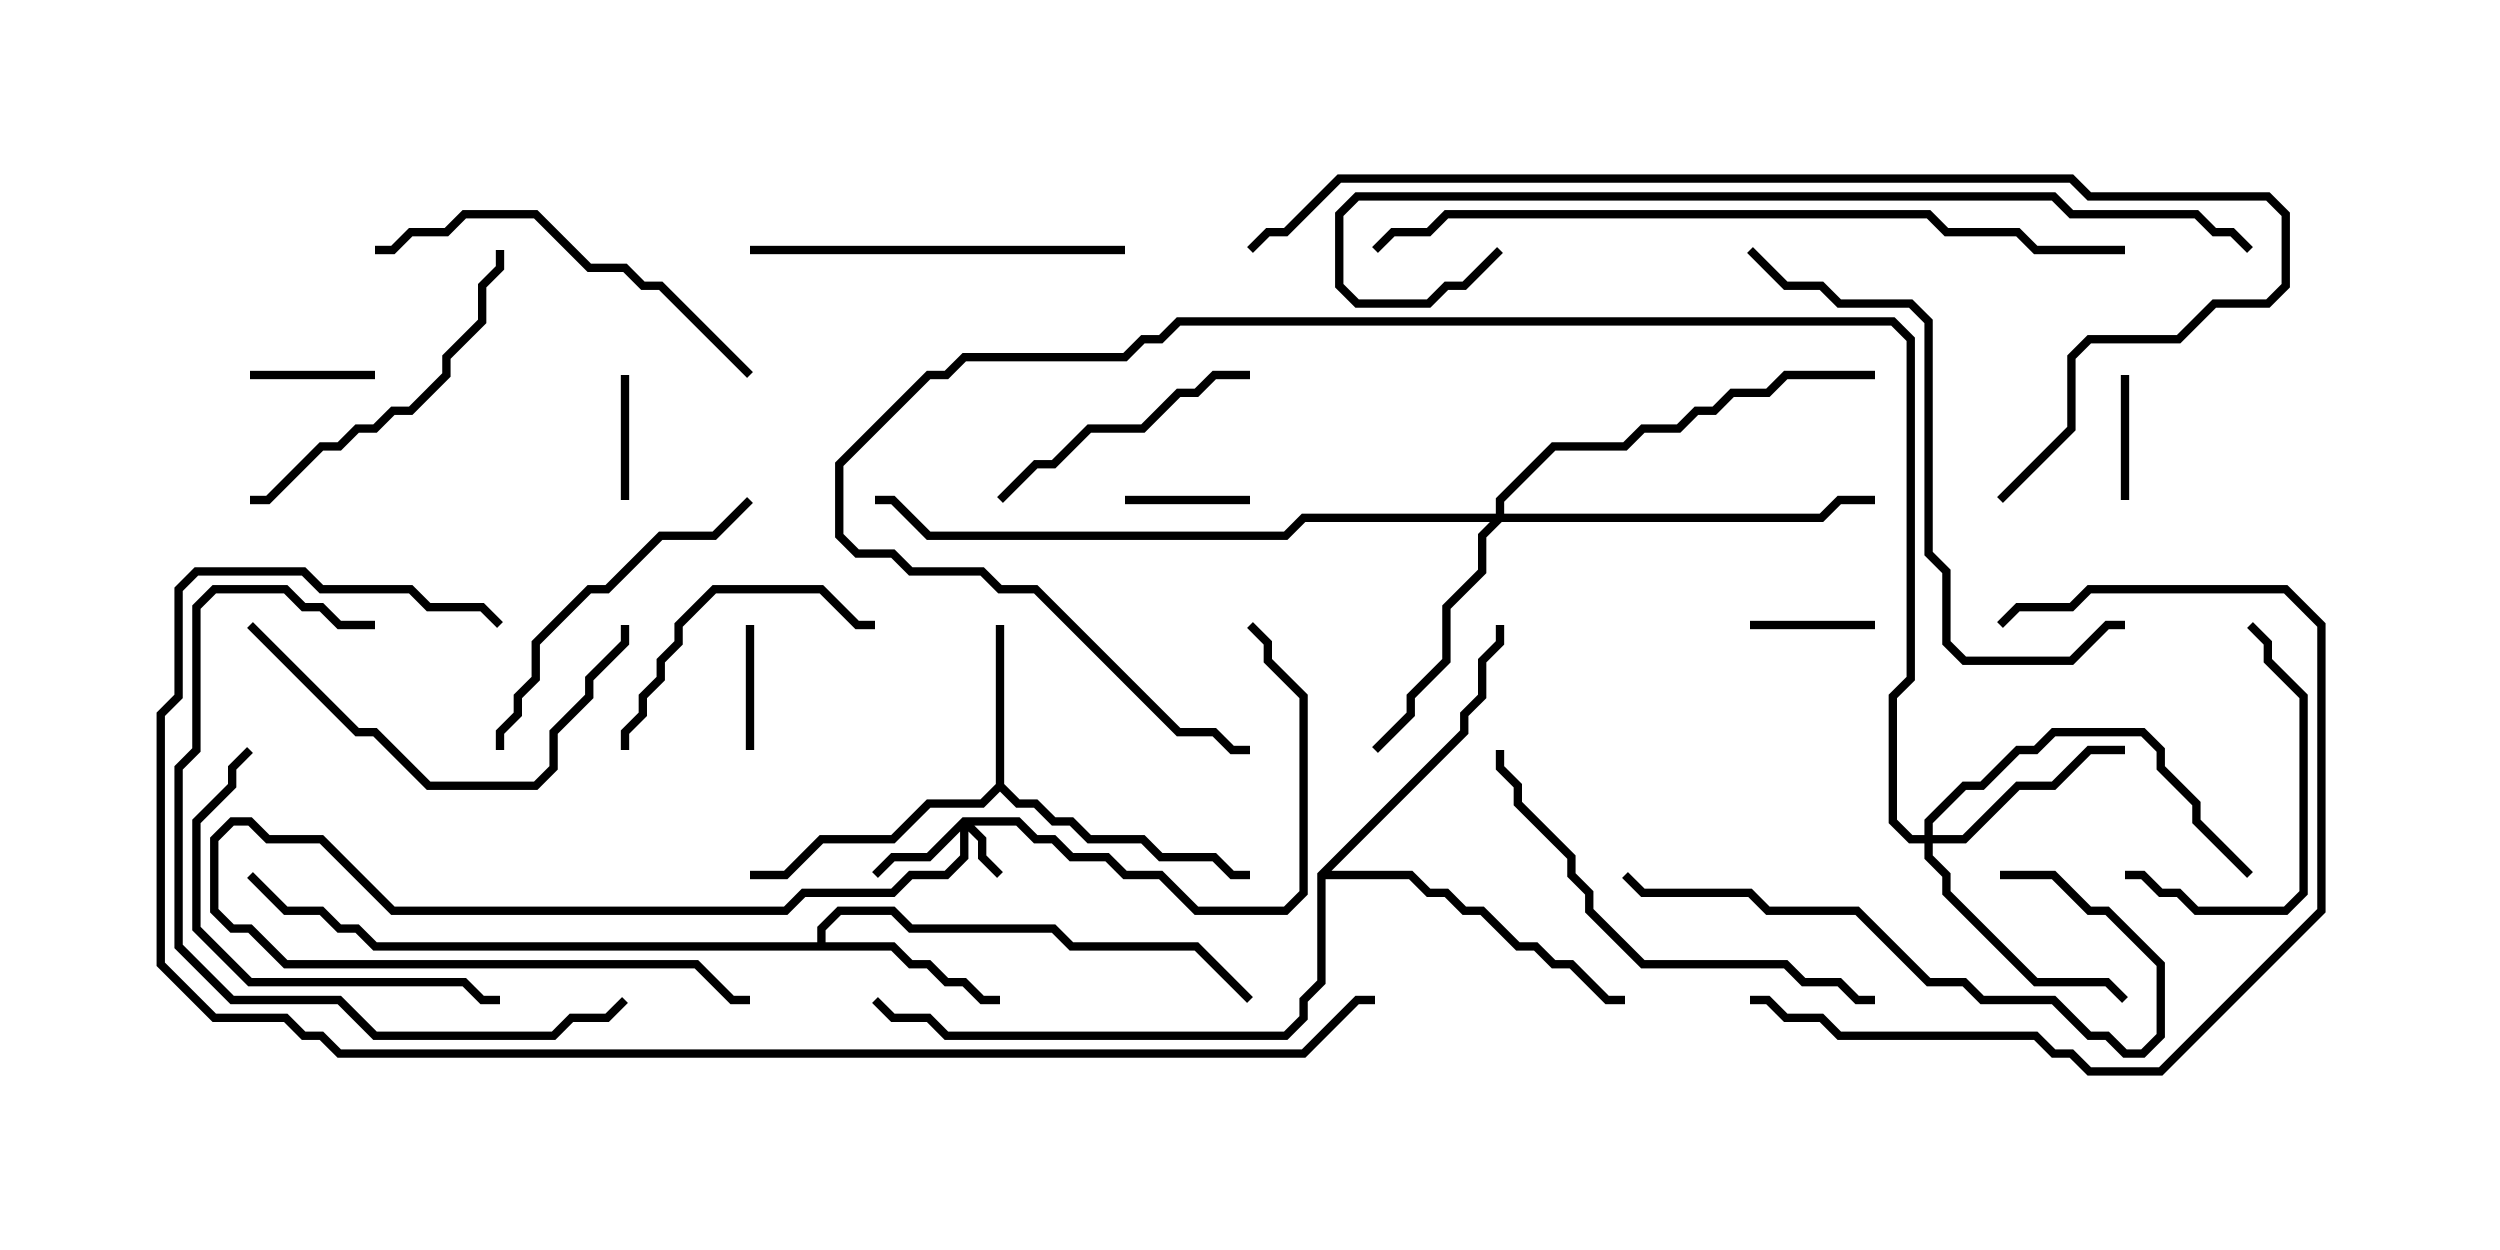 <svg version="1.1" width="30" height="15" xmlns="http://www.w3.org/2000/svg"><path d="M11.95,9.408L11.95,7.5L12.05,7.5L12.05,9.408L12.235,9.593L12.449,9.593L12.664,9.807L12.878,9.807L13.092,10.021L13.735,10.021L13.949,10.236L14.592,10.236L14.806,10.45L15,10.45L15,10.55L14.765,10.55L14.551,10.336L13.908,10.336L13.694,10.121L13.051,10.121L12.836,9.907L12.622,9.907L12.408,9.693L12.194,9.693L12,9.499L11.806,9.693L11.164,9.693L10.735,10.121L9.878,10.121L9.449,10.55L9,10.55L9,10.45L9.408,10.45L9.836,10.021L10.694,10.021L11.122,9.593L11.765,9.593z" stroke="none"/><path d="M9.807,11.307L9.807,11.122L10.051,10.879L10.735,10.879L10.949,11.093L12.664,11.093L12.878,11.307L14.378,11.307L15.035,11.965L14.965,12.035L14.336,11.407L12.836,11.407L12.622,11.193L10.908,11.193L10.694,10.979L10.092,10.979L9.907,11.164L9.907,11.307L10.735,11.307L10.949,11.521L11.164,11.521L11.378,11.736L11.592,11.736L11.806,11.95L12,11.95L12,12.05L11.765,12.05L11.551,11.836L11.336,11.836L11.122,11.621L10.908,11.621L10.694,11.407L4.479,11.407L4.265,11.193L4.051,11.193L3.836,10.979L3.408,10.979L2.965,10.535L3.035,10.465L3.449,10.879L3.878,10.879L4.092,11.093L4.306,11.093L4.521,11.307z" stroke="none"/><path d="M15.807,10.479L17.521,8.765L17.521,8.551L17.736,8.336L17.736,7.908L17.95,7.694L17.95,7.5L18.05,7.5L18.05,7.735L17.836,7.949L17.836,8.378L17.621,8.592L17.621,8.806L15.978,10.45L16.949,10.45L17.164,10.664L17.378,10.664L17.592,10.879L17.806,10.879L18.235,11.307L18.449,11.307L18.664,11.521L18.878,11.521L19.306,11.95L19.5,11.95L19.5,12.05L19.265,12.05L18.836,11.621L18.622,11.621L18.408,11.407L18.194,11.407L17.765,10.979L17.551,10.979L17.336,10.764L17.122,10.764L16.908,10.55L15.907,10.55L15.907,11.806L15.693,12.021L15.693,12.235L15.449,12.479L11.336,12.479L11.122,12.264L10.694,12.264L10.465,12.035L10.535,11.965L10.735,12.164L11.164,12.164L11.378,12.379L15.408,12.379L15.593,12.194L15.593,11.979L15.807,11.765z" stroke="none"/><path d="M11.551,9.807L12.235,9.807L12.449,10.021L12.664,10.021L12.878,10.236L13.306,10.236L13.521,10.45L13.949,10.45L14.378,10.879L15.408,10.879L15.593,10.694L15.593,8.378L15.164,7.949L15.164,7.735L14.965,7.535L15.035,7.465L15.264,7.694L15.264,7.908L15.693,8.336L15.693,10.735L15.449,10.979L14.336,10.979L13.908,10.55L13.479,10.55L13.265,10.336L12.836,10.336L12.622,10.121L12.408,10.121L12.194,9.907L11.692,9.907L11.836,10.051L11.836,10.265L12.035,10.465L11.965,10.535L11.736,10.306L11.736,10.092L11.621,9.978L11.621,10.306L11.378,10.55L10.949,10.55L10.735,10.764L9.664,10.764L9.449,10.979L4.694,10.979L3.836,10.121L3.194,10.121L2.979,9.907L2.806,9.907L2.621,10.092L2.621,10.908L2.806,11.093L3.021,11.093L3.449,11.521L8.378,11.521L8.806,11.95L9,11.95L9,12.05L8.765,12.05L8.336,11.621L3.408,11.621L2.979,11.193L2.765,11.193L2.521,10.949L2.521,10.051L2.765,9.807L3.021,9.807L3.235,10.021L3.878,10.021L4.735,10.879L9.408,10.879L9.622,10.664L10.694,10.664L10.908,10.45L11.336,10.45L11.521,10.265L11.521,9.978L11.164,10.336L10.735,10.336L10.535,10.535L10.465,10.465L10.694,10.236L11.122,10.236z" stroke="none"/><path d="M23.093,10.021L23.093,9.836L23.551,9.379L23.765,9.379L24.194,8.95L24.408,8.95L24.622,8.736L25.735,8.736L25.979,8.979L25.979,9.194L26.407,9.622L26.407,9.836L27.035,10.465L26.965,10.535L26.307,9.878L26.307,9.664L25.879,9.235L25.879,9.021L25.694,8.836L24.664,8.836L24.449,9.05L24.235,9.05L23.806,9.479L23.592,9.479L23.193,9.878L23.193,10.021L23.551,10.021L24.194,9.379L24.622,9.379L25.051,8.95L25.5,8.95L25.5,9.05L25.092,9.05L24.664,9.479L24.235,9.479L23.592,10.121L23.193,10.121L23.193,10.265L23.407,10.479L23.407,10.694L24.449,11.736L25.306,11.736L25.535,11.965L25.465,12.035L25.265,11.836L24.408,11.836L23.307,10.735L23.307,10.521L23.093,10.306L23.093,10.121L22.908,10.121L22.664,9.878L22.664,8.336L22.879,8.122L22.879,4.092L22.694,3.907L14.164,3.907L13.949,4.121L13.735,4.121L13.521,4.336L11.592,4.336L11.378,4.55L11.164,4.55L10.121,5.592L10.121,6.408L10.306,6.593L10.735,6.593L10.949,6.807L11.806,6.807L12.021,7.021L12.449,7.021L14.164,8.736L14.592,8.736L14.806,8.95L15,8.95L15,9.05L14.765,9.05L14.551,8.836L14.122,8.836L12.408,7.121L11.979,7.121L11.765,6.907L10.908,6.907L10.694,6.693L10.265,6.693L10.021,6.449L10.021,5.551L11.122,4.45L11.336,4.45L11.551,4.236L13.479,4.236L13.694,4.021L13.908,4.021L14.122,3.807L22.735,3.807L22.979,4.051L22.979,8.164L22.764,8.378L22.764,9.836L22.949,10.021z" stroke="none"/><path d="M17.95,6.164L17.95,5.979L18.622,5.307L19.479,5.307L19.694,5.093L20.122,5.093L20.336,4.879L20.551,4.879L20.765,4.664L21.194,4.664L21.408,4.45L22.5,4.45L22.5,4.55L21.449,4.55L21.235,4.764L20.806,4.764L20.592,4.979L20.378,4.979L20.164,5.193L19.735,5.193L19.521,5.407L18.664,5.407L18.05,6.021L18.05,6.164L21.836,6.164L22.051,5.95L22.5,5.95L22.5,6.05L22.092,6.05L21.878,6.264L18.021,6.264L17.836,6.449L17.836,6.878L17.407,7.306L17.407,7.949L16.979,8.378L16.979,8.592L16.535,9.035L16.465,8.965L16.879,8.551L16.879,8.336L17.307,7.908L17.307,7.265L17.736,6.836L17.736,6.408L17.879,6.264L15.664,6.264L15.449,6.479L11.122,6.479L10.694,6.05L10.5,6.05L10.5,5.95L10.735,5.95L11.164,6.379L15.408,6.379L15.622,6.164z" stroke="none"/><path d="M13.5,6.05L13.5,5.95L15,5.95L15,6.05z" stroke="none"/><path d="M4.5,4.45L4.5,4.55L3,4.55L3,4.45z" stroke="none"/><path d="M25.55,6L25.45,6L25.45,4.5L25.55,4.5z" stroke="none"/><path d="M7.55,6L7.45,6L7.45,4.5L7.55,4.5z" stroke="none"/><path d="M9.05,9L8.95,9L8.95,7.5L9.05,7.5z" stroke="none"/><path d="M21,7.55L21,7.45L22.5,7.45L22.5,7.55z" stroke="none"/><path d="M25.5,10.55L25.5,10.45L25.735,10.45L25.949,10.664L26.164,10.664L26.378,10.879L27.408,10.879L27.593,10.694L27.593,8.378L27.164,7.949L27.164,7.735L26.965,7.535L27.035,7.465L27.264,7.694L27.264,7.908L27.693,8.336L27.693,10.735L27.449,10.979L26.336,10.979L26.122,10.764L25.908,10.764L25.694,10.55z" stroke="none"/><path d="M15,4.45L15,4.55L14.592,4.55L14.378,4.764L14.164,4.764L13.735,5.193L13.092,5.193L12.664,5.621L12.449,5.621L12.035,6.035L11.965,5.965L12.408,5.521L12.622,5.521L13.051,5.093L13.694,5.093L14.122,4.664L14.336,4.664L14.551,4.45z" stroke="none"/><path d="M7.55,9L7.45,9L7.45,8.765L7.664,8.551L7.664,8.336L7.879,8.122L7.879,7.908L8.093,7.694L8.093,7.479L8.551,7.021L9.878,7.021L10.306,7.45L10.5,7.45L10.5,7.55L10.265,7.55L9.836,7.121L8.592,7.121L8.193,7.521L8.193,7.735L7.979,7.949L7.979,8.164L7.764,8.378L7.764,8.592L7.55,8.806z" stroke="none"/><path d="M5.95,3L6.05,3L6.05,3.235L5.836,3.449L5.836,3.878L5.407,4.306L5.407,4.521L4.949,4.979L4.735,4.979L4.521,5.193L4.306,5.193L4.092,5.407L3.878,5.407L3.235,6.05L3,6.05L3,5.95L3.194,5.95L3.836,5.307L4.051,5.307L4.265,5.093L4.479,5.093L4.694,4.879L4.908,4.879L5.307,4.479L5.307,4.265L5.736,3.836L5.736,3.408L5.95,3.194z" stroke="none"/><path d="M2.965,8.965L3.035,9.035L2.836,9.235L2.836,9.449L2.407,9.878L2.407,11.122L3.021,11.736L5.592,11.736L5.806,11.95L6,11.95L6,12.05L5.765,12.05L5.551,11.836L2.979,11.836L2.307,11.164L2.307,9.836L2.736,9.408L2.736,9.194z" stroke="none"/><path d="M8.965,5.965L9.035,6.035L8.592,6.479L7.949,6.479L7.306,7.121L7.092,7.121L6.479,7.735L6.479,8.164L6.264,8.378L6.264,8.592L6.05,8.806L6.05,9L5.95,9L5.95,8.765L6.164,8.551L6.164,8.336L6.379,8.122L6.379,7.694L7.051,7.021L7.265,7.021L7.908,6.379L8.551,6.379z" stroke="none"/><path d="M24,10.55L24,10.45L24.664,10.45L25.092,10.879L25.306,10.879L25.979,11.551L25.979,12.449L25.735,12.693L25.479,12.693L25.265,12.479L25.051,12.479L24.622,12.05L23.765,12.05L23.551,11.836L23.122,11.836L22.265,10.979L21.194,10.979L20.979,10.764L19.694,10.764L19.465,10.535L19.535,10.465L19.735,10.664L21.021,10.664L21.235,10.879L22.306,10.879L23.164,11.736L23.592,11.736L23.806,11.95L24.664,11.95L25.092,12.379L25.306,12.379L25.521,12.593L25.694,12.593L25.879,12.408L25.879,11.592L25.265,10.979L25.051,10.979L24.622,10.55z" stroke="none"/><path d="M2.965,7.535L3.035,7.465L4.306,8.736L4.521,8.736L5.164,9.379L6.408,9.379L6.593,9.194L6.593,8.765L7.021,8.336L7.021,8.122L7.45,7.694L7.45,7.5L7.55,7.5L7.55,7.735L7.121,8.164L7.121,8.378L6.693,8.806L6.693,9.235L6.449,9.479L5.122,9.479L4.479,8.836L4.265,8.836z" stroke="none"/><path d="M9,3.05L9,2.95L13.5,2.95L13.5,3.05z" stroke="none"/><path d="M9.035,4.465L8.965,4.535L7.908,3.479L7.694,3.479L7.479,3.264L7.051,3.264L6.408,2.621L5.592,2.621L5.378,2.836L4.949,2.836L4.735,3.05L4.5,3.05L4.5,2.95L4.694,2.95L4.908,2.736L5.336,2.736L5.551,2.521L6.449,2.521L7.092,3.164L7.521,3.164L7.735,3.379L7.949,3.379z" stroke="none"/><path d="M22.5,11.95L22.5,12.05L22.265,12.05L22.051,11.836L21.622,11.836L21.408,11.621L19.694,11.621L19.021,10.949L19.021,10.735L18.807,10.521L18.807,10.306L18.164,9.664L18.164,9.449L17.95,9.235L17.95,9L18.05,9L18.05,9.194L18.264,9.408L18.264,9.622L18.907,10.265L18.907,10.479L19.121,10.694L19.121,10.908L19.735,11.521L21.449,11.521L21.664,11.736L22.092,11.736L22.306,11.95z" stroke="none"/><path d="M4.5,7.45L4.5,7.55L4.051,7.55L3.836,7.336L3.622,7.336L3.408,7.121L2.592,7.121L2.407,7.306L2.407,9.021L2.193,9.235L2.193,11.336L2.806,11.95L4.092,11.95L4.521,12.379L6.622,12.379L6.836,12.164L7.265,12.164L7.465,11.965L7.535,12.035L7.306,12.264L6.878,12.264L6.664,12.479L4.479,12.479L4.051,12.05L2.765,12.05L2.093,11.378L2.093,9.194L2.307,8.979L2.307,7.265L2.551,7.021L3.449,7.021L3.664,7.236L3.878,7.236L4.092,7.45z" stroke="none"/><path d="M21,12.05L21,11.95L21.235,11.95L21.449,12.164L21.878,12.164L22.092,12.379L24.449,12.379L24.664,12.593L24.878,12.593L25.092,12.807L25.908,12.807L27.807,10.908L27.807,7.521L27.408,7.121L25.092,7.121L24.878,7.336L24.235,7.336L24.035,7.535L23.965,7.465L24.194,7.236L24.836,7.236L25.051,7.021L27.449,7.021L27.907,7.479L27.907,10.949L25.949,12.907L25.051,12.907L24.836,12.693L24.622,12.693L24.408,12.479L22.051,12.479L21.836,12.264L21.408,12.264L21.194,12.05z" stroke="none"/><path d="M20.965,3.035L21.035,2.965L21.449,3.379L21.878,3.379L22.092,3.593L22.949,3.593L23.193,3.836L23.193,6.622L23.407,6.836L23.407,7.694L23.592,7.879L24.836,7.879L25.265,7.45L25.5,7.45L25.5,7.55L25.306,7.55L24.878,7.979L23.551,7.979L23.307,7.735L23.307,6.878L23.093,6.664L23.093,3.878L22.908,3.693L22.051,3.693L21.836,3.479L21.408,3.479z" stroke="none"/><path d="M16.535,3.035L16.465,2.965L16.694,2.736L17.122,2.736L17.336,2.521L23.164,2.521L23.378,2.736L24.235,2.736L24.449,2.95L25.5,2.95L25.5,3.05L24.408,3.05L24.194,2.836L23.336,2.836L23.122,2.621L17.378,2.621L17.164,2.836L16.735,2.836z" stroke="none"/><path d="M27.035,2.965L26.965,3.035L26.765,2.836L26.551,2.836L26.336,2.621L24.836,2.621L24.622,2.407L16.306,2.407L16.121,2.592L16.121,3.408L16.306,3.593L17.122,3.593L17.336,3.379L17.551,3.379L17.965,2.965L18.035,3.035L17.592,3.479L17.378,3.479L17.164,3.693L16.265,3.693L16.021,3.449L16.021,2.551L16.265,2.307L24.664,2.307L24.878,2.521L26.378,2.521L26.592,2.736L26.806,2.736z" stroke="none"/><path d="M24.035,6.035L23.965,5.965L24.807,5.122L24.807,4.265L25.051,4.021L26.122,4.021L26.551,3.593L27.194,3.593L27.379,3.408L27.379,2.592L27.194,2.407L25.051,2.407L24.836,2.193L16.092,2.193L15.449,2.836L15.235,2.836L15.035,3.035L14.965,2.965L15.194,2.736L15.408,2.736L16.051,2.093L24.878,2.093L25.092,2.307L27.235,2.307L27.479,2.551L27.479,3.449L27.235,3.693L26.592,3.693L26.164,4.121L25.092,4.121L24.907,4.306L24.907,5.164z" stroke="none"/><path d="M6.035,7.465L5.965,7.535L5.765,7.336L5.122,7.336L4.908,7.121L3.836,7.121L3.622,6.907L2.378,6.907L2.193,7.092L2.193,8.378L1.979,8.592L1.979,11.551L2.592,12.164L3.449,12.164L3.664,12.379L3.878,12.379L4.092,12.593L15.622,12.593L16.265,11.95L16.5,11.95L16.5,12.05L16.306,12.05L15.664,12.693L4.051,12.693L3.836,12.479L3.622,12.479L3.408,12.264L2.551,12.264L1.879,11.592L1.879,8.551L2.093,8.336L2.093,7.051L2.336,6.807L3.664,6.807L3.878,7.021L4.949,7.021L5.164,7.236L5.806,7.236z" stroke="none"/></svg>